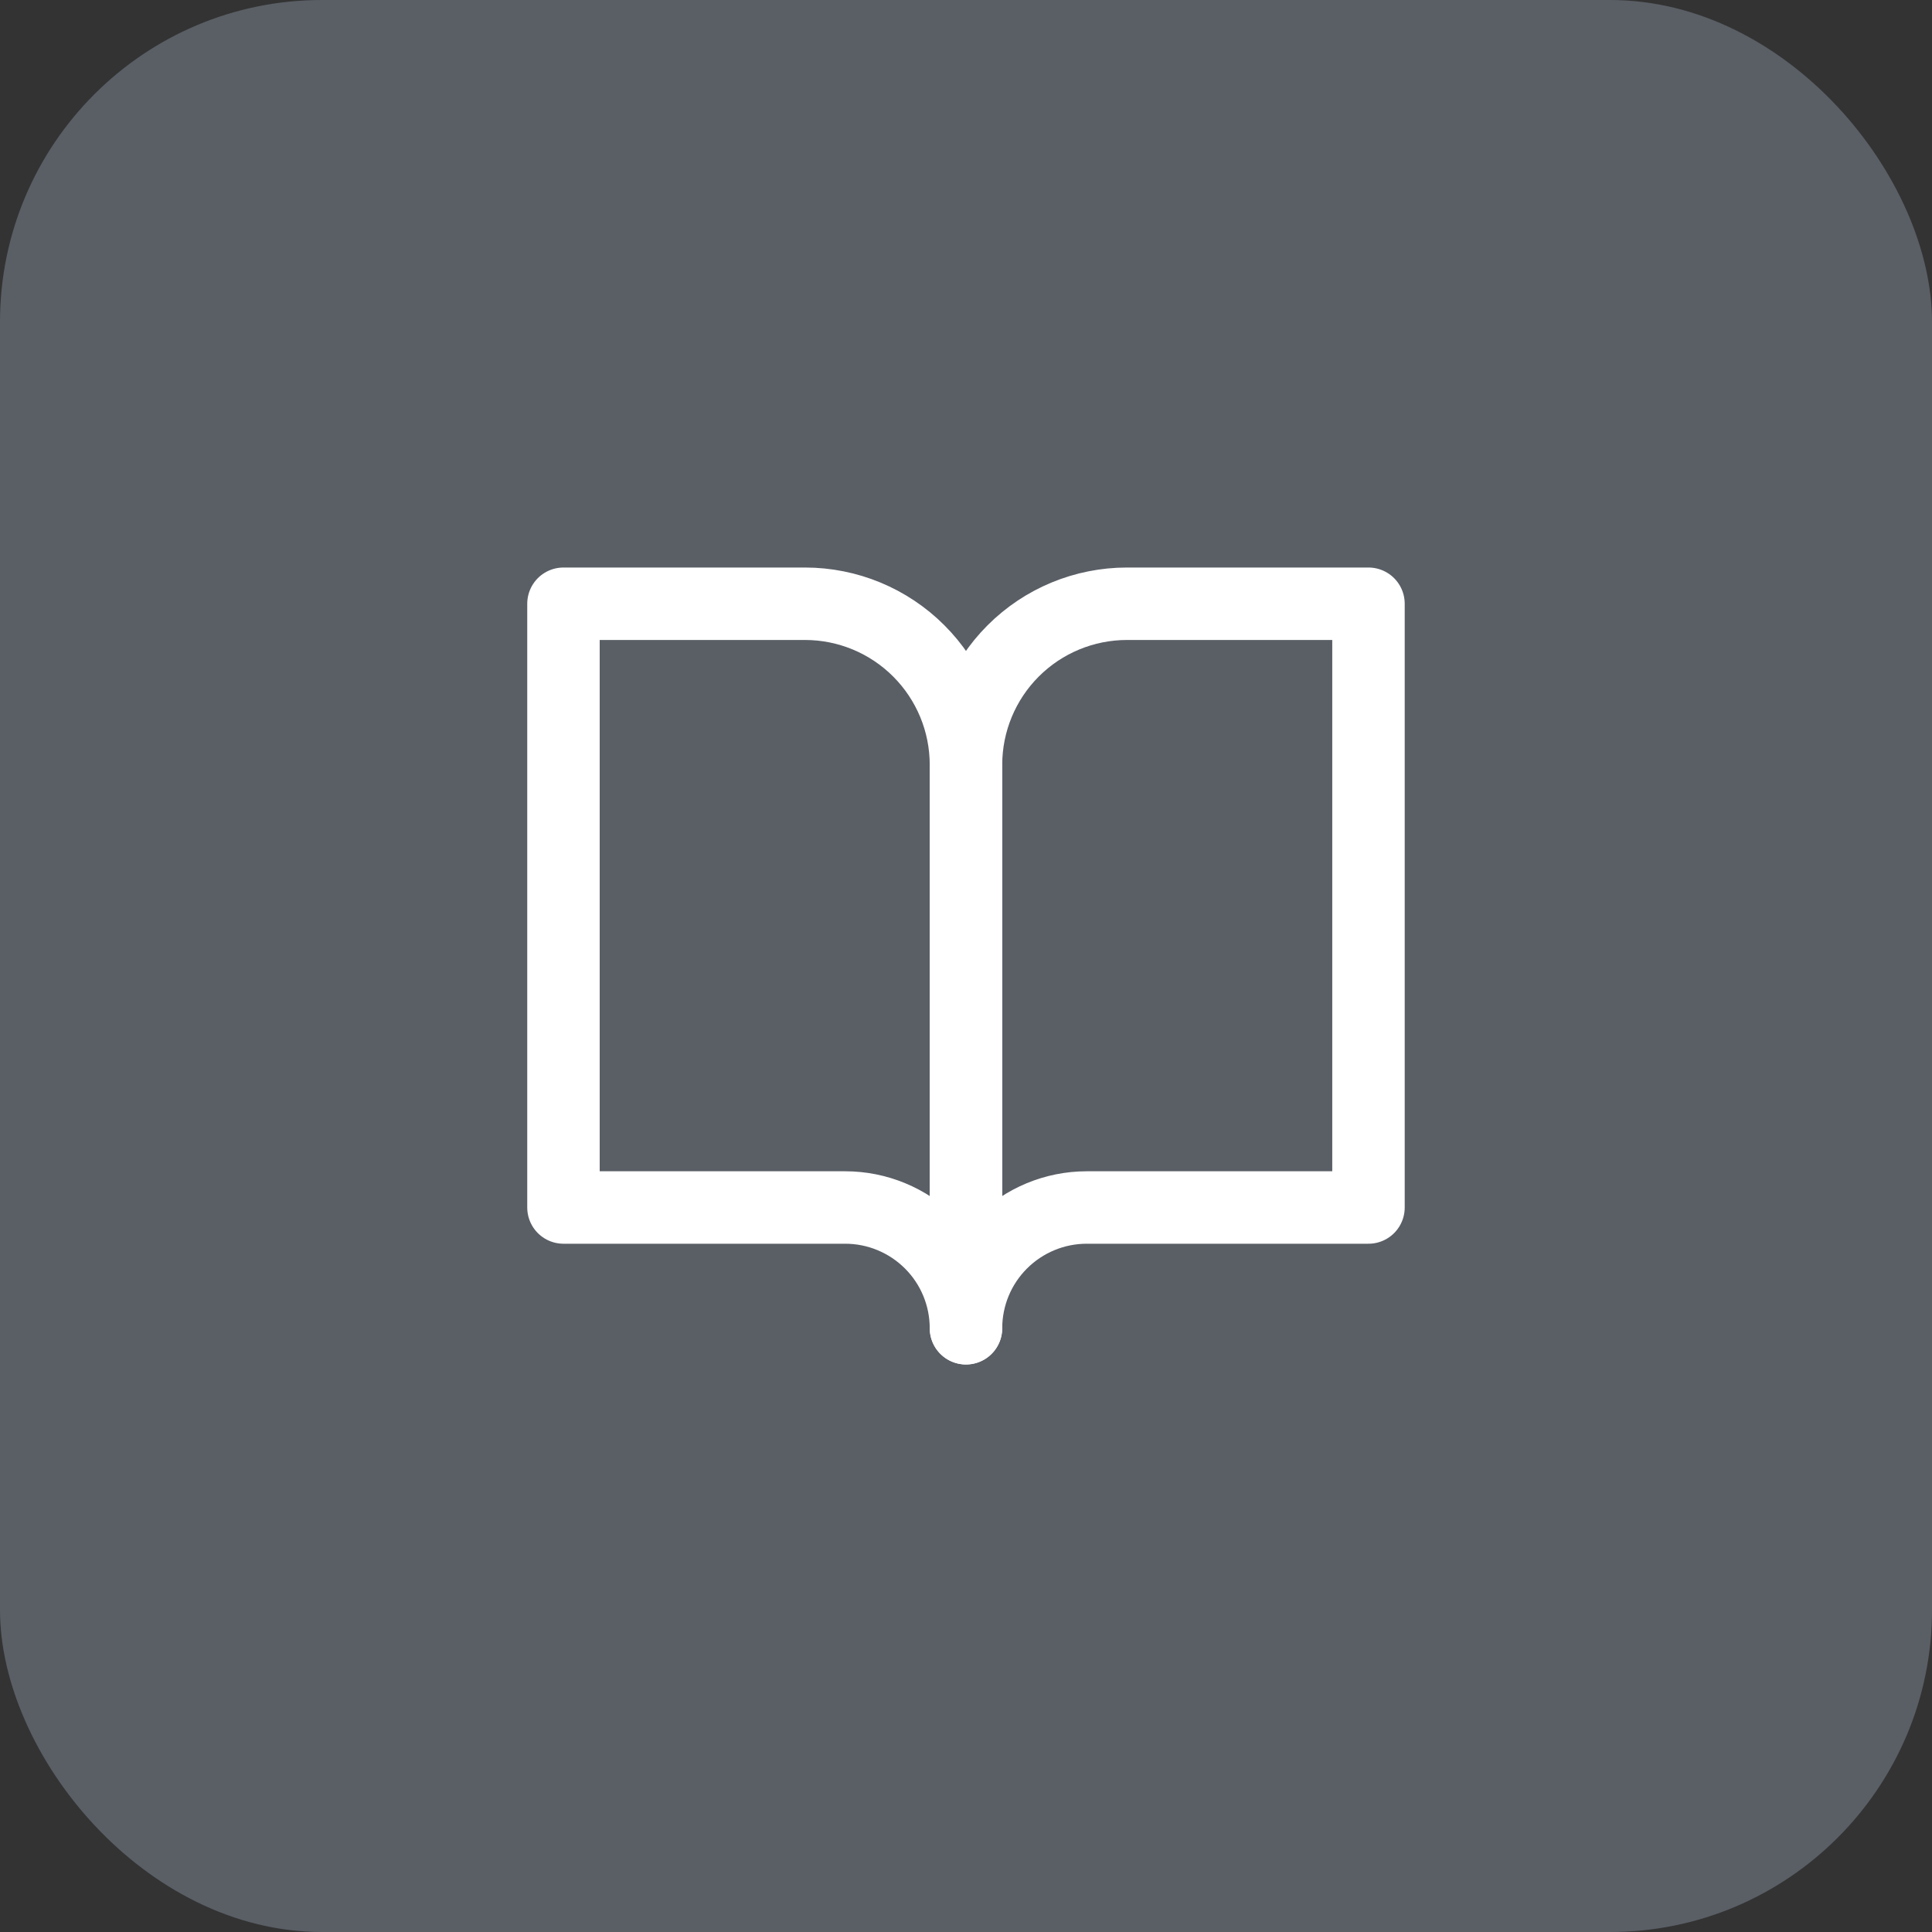 <svg width="40" height="40" viewBox="0 0 40 40" fill="none" xmlns="http://www.w3.org/2000/svg">
<rect x="0" y="0" width="40" height="40" fill="#333333" stroke="none"/>
<g clip-path="url(#clip0_1160_8399)">
<rect y="0" width="40" height="40" rx="6.667" fill="#5A5F66"/>
<path d="M11.666 12.5H16.666C17.55 12.5 18.398 12.851 19.023 13.477C19.648 14.102 19.999 14.95 19.999 15.834V27.5C19.999 26.837 19.736 26.201 19.267 25.733C18.798 25.264 18.162 25 17.499 25H11.666V12.5Z" stroke="white" stroke-width="1.5" stroke-linecap="round" stroke-linejoin="round"/>
<path d="M28.333 12.5H23.333C22.449 12.5 21.601 12.851 20.976 13.477C20.351 14.102 20 14.95 20 15.834V27.5C20 26.837 20.263 26.201 20.732 25.733C21.201 25.264 21.837 25 22.5 25H28.333V12.5Z" stroke="white" stroke-width="1.5" stroke-linecap="round" stroke-linejoin="round"/>
</g>
<defs>
<clipPath id="clip0_1160_8399">
<rect y="0" width="40" height="40" rx="6.667" fill="white"/>
</clipPath>
</defs>
</svg>
